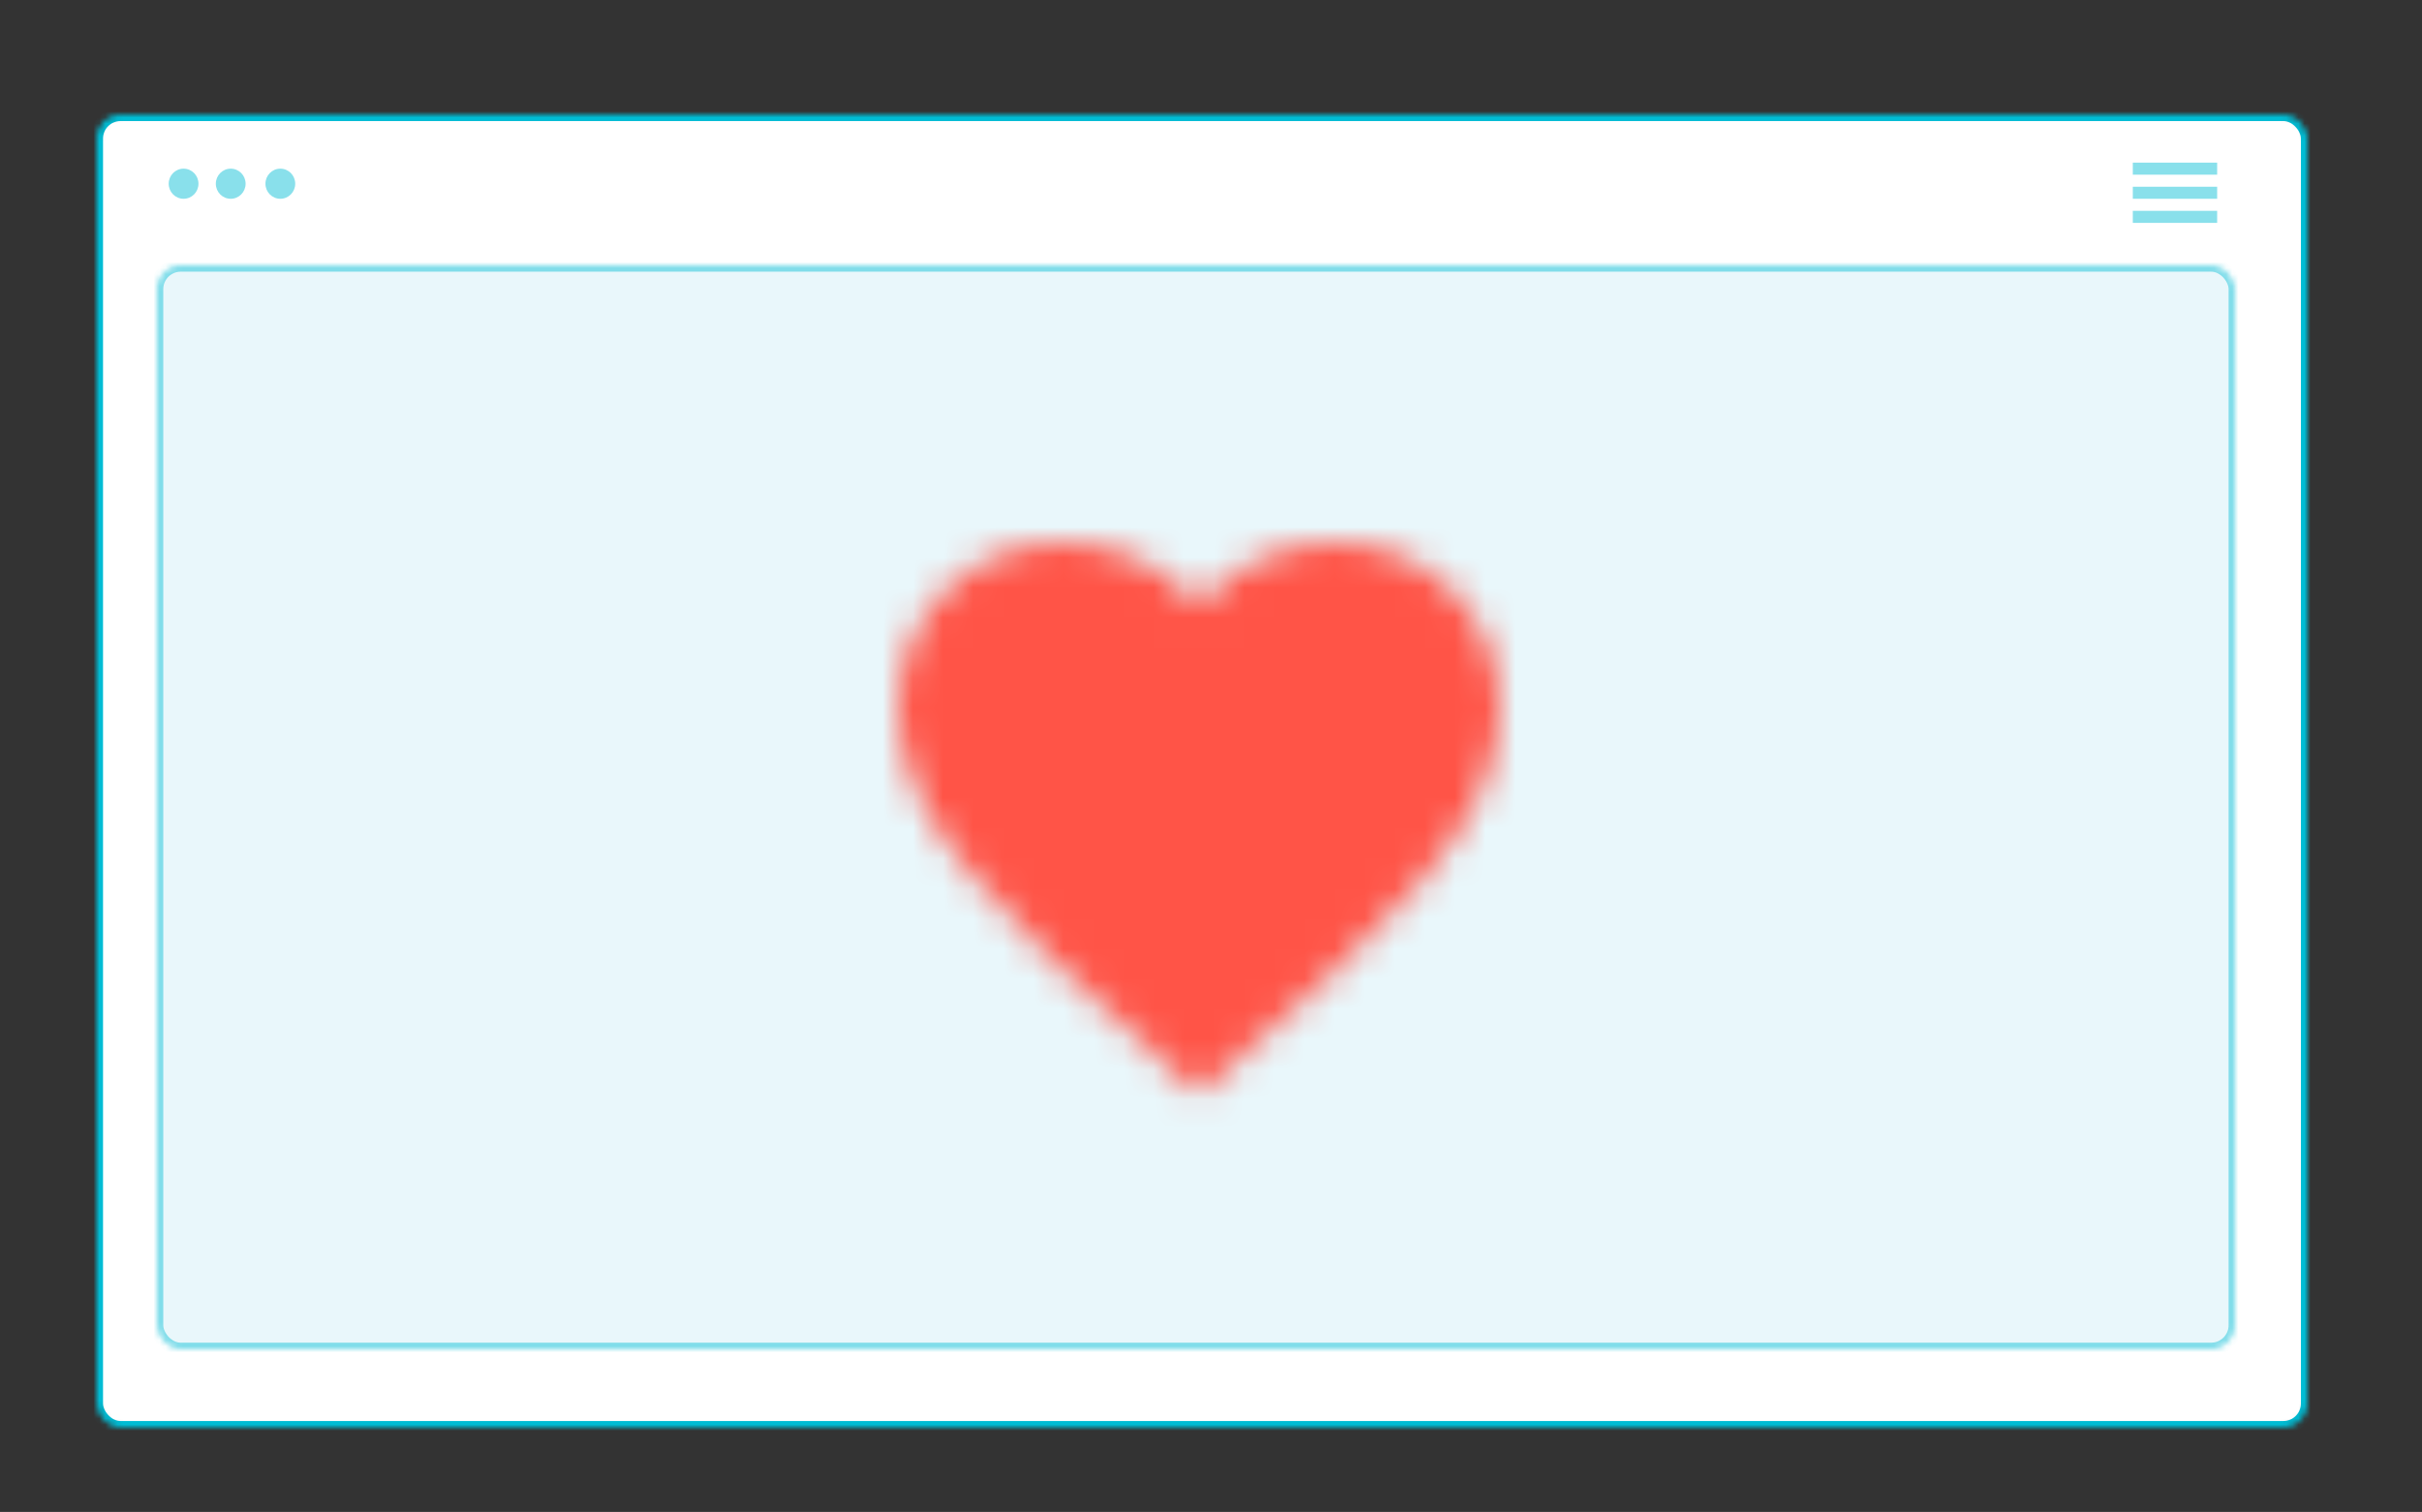 <svg height="100%" viewBox="0 0 402 251" width="100%" xmlns="http://www.w3.org/2000/svg"
     xmlns:xlink="http://www.w3.org/1999/xlink"
     preserveAspectRatio="xMidYMid meet">
  <rect x="0" y="0" width="402" height="251" fill="#333333" stroke="none"/>
  <defs>
    <rect height="218" id="fac-a" rx="4" width="367"></rect>
    <mask fill="#fff" height="218" id="fac-d" width="367" x="0"
          y="0">
      <use xlink:href="#fac-a"></use>
    </mask>
    <rect height="180" id="fac-b" rx="4" width="345"></rect>
    <mask fill="#fff" height="180" id="fac-e" width="345" x="0"
          y="0">
      <use xlink:href="#fac-b"></use>
    </mask>
    <linearGradient id="fac-f" x1="0%" x2="0%" y1="31.325%"
                    y2="0%">
      <stop offset="0%" stop-color="#FFF" stop-opacity=".739"></stop>
      <stop offset="100%" stop-color="#FFF" stop-opacity="0"></stop>
    </linearGradient>
    <linearGradient id="fac-g" x1="14.641%" x2="77.092%" y1="0%"
                    y2="79.931%">
      <stop offset="0%" stop-color="#0CBFD6" class="docs-svg-primary-light-40-stop-color"></stop>
      <stop offset="100%" stop-color="#05BED5" class="docs-svg-primary-light-30-stop-color"
            stop-opacity=".152"></stop>
    </linearGradient>
    <path d="M12 21.35l-1.45-1.32C5.4 15.36 2 12.28 2 8.5 2 5.42 4.42 3 7.5 3c1.74 0 3.41.81 4.5 2.09C13.09 3.81 14.76 3 16.5 3 19.58 3 22 5.42 22 8.5c0 3.78-3.4 6.86-8.55 11.54L12 21.35z"
          id="fac-c"></path>
    <mask fill="#fff" height="116.116" id="fac-h" width="117.428"
          x="0" y="0">
      <use xlink:href="#fac-c"></use>
    </mask>
    <mask fill="#fff" height="116.116" id="fac-i" width="117.428"
          x="0" y="0">
      <use xlink:href="#fac-c"></use>
    </mask>
  </defs>
  <g transform="translate(16 19)" fill="none" fill-rule="evenodd">
    <use xlink:href="#fac-a" mask="url(#fac-d)" fill="#FFF"
         stroke="#00BCD4" class="docs-svg-primary-light-20-stroke"
         stroke-width="2.2"></use>
    <path d="M338 18h14v-2h-14v2zm0-4h14v-2h-14v2zm0-6v2h14V8h-14z"
          fill="#89E0EB" class="docs-svg-primary-fill"></path>
    <g transform="translate(12 9)" fill="#89E0EB" class="docs-svg-primary-fill">
      <ellipse cx="2.471" cy="2.5" rx="2.471" ry="2.5"></ellipse>
      <ellipse cx="10.294" cy="2.5" rx="2.471" ry="2.5"></ellipse>
      <ellipse cx="18.529" cy="2.5" rx="2.471" ry="2.5"></ellipse>
    </g>
    <use xlink:href="#fac-b" mask="url(#fac-e)" fill="#e9f7fb"
         class="docs-svg-primary-light-60-fill" stroke="#00BCD4"
         stroke-width="2.2" stroke-opacity=".449" transform="translate(10 25)"></use>
    <g transform="translate(123 56) scale(5)"
       stroke="#ff5447" stroke-width="13.041">
      <use xlink:href="#fac-c" mask="url(#fac-i)"></use>
    </g>
  </g>
</svg>